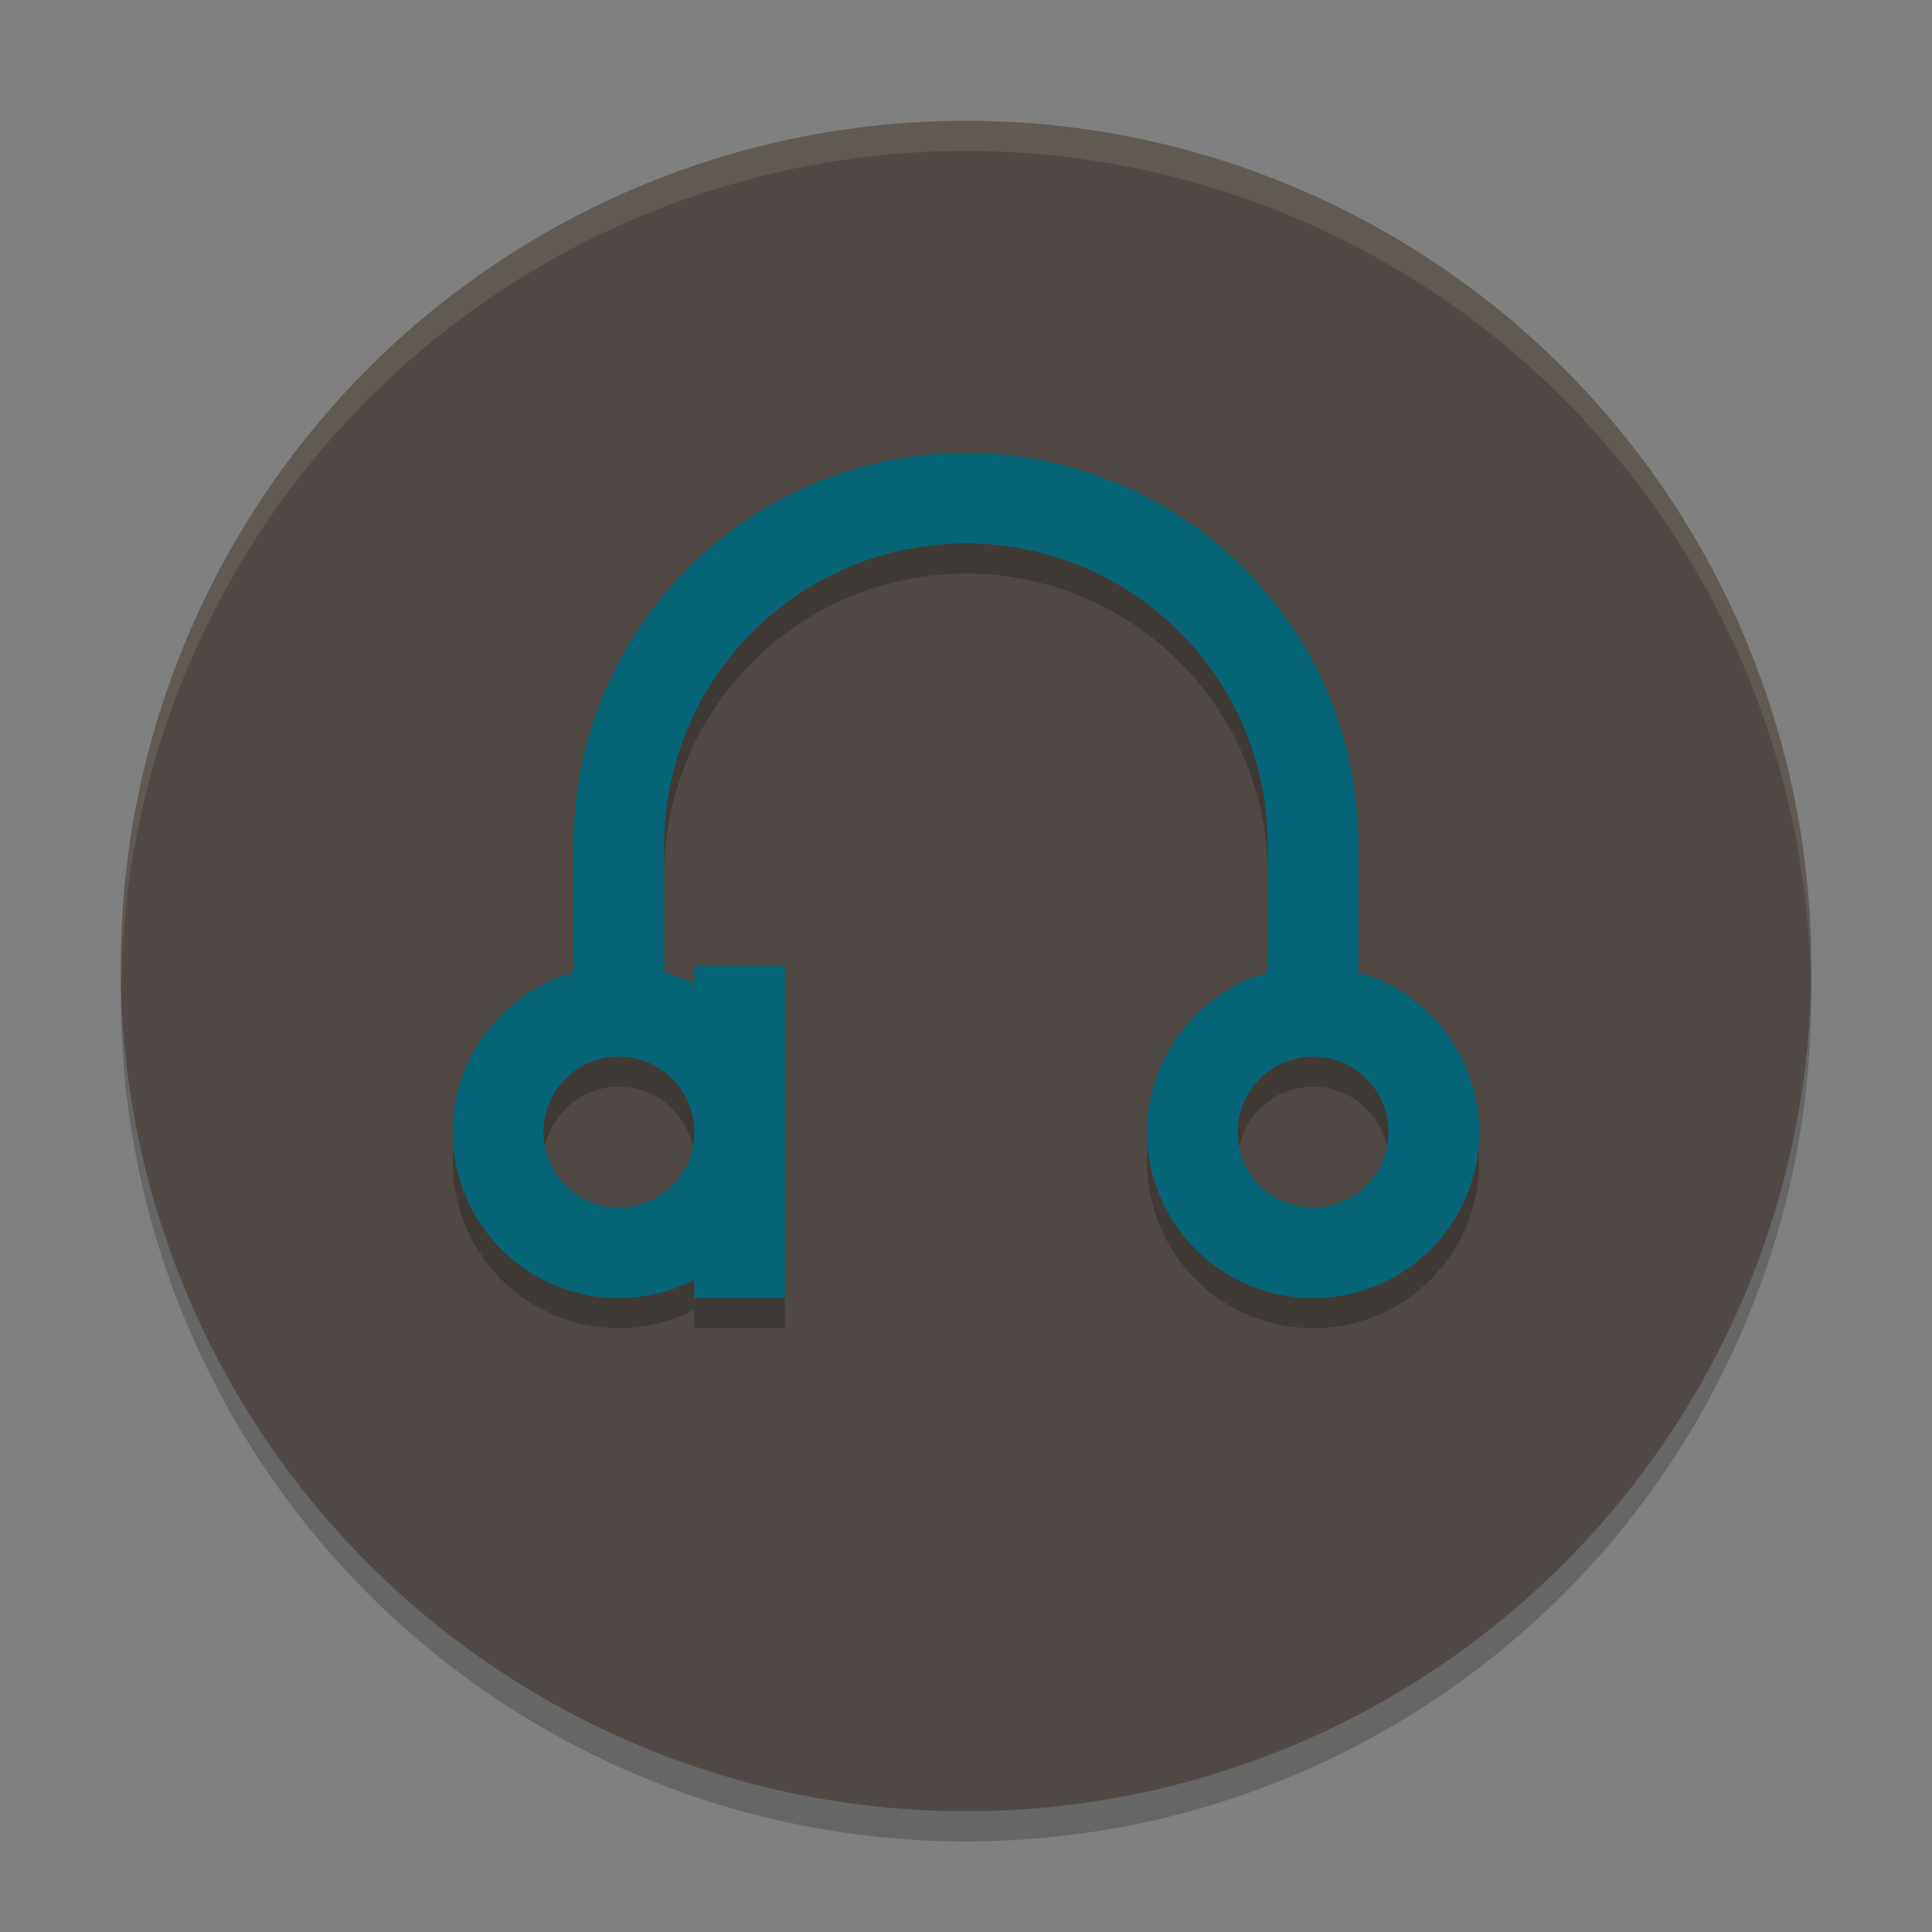 <svg xmlns="http://www.w3.org/2000/svg" width="64" height="64">
    <rect width="100%" height="100%" fill="#808080" stroke="none"/>
    <circle cx="32" cy="33" r="28" opacity=".2"/>
    <circle cx="32" cy="32" r="28" fill="#504945"/>
    <path d="M32 16a13 13 0 0 0-13 13v4.215a5.5 5.5 0 0 0-4 5.285 5.5 5.5 0 0 0 5.5 5.5 5.5 5.5 0 0 0 2.5-.607V44h3V33h-3v.602a5.5 5.5 0 0 0-1-.391V29a10 10 0 0 1 10-10 10 10 0 0 1 10 10v4.215a5.5 5.5 0 0 0-4 5.285 5.5 5.5 0 0 0 5.5 5.5 5.5 5.5 0 0 0 5.5-5.5 5.5 5.5 0 0 0-4-5.29V29a13 13 0 0 0-13-13zM20.5 36a2.5 2.5 0 0 1 2.5 2.5 2.5 2.5 0 0 1-2.5 2.5 2.5 2.5 0 0 1-2.5-2.5 2.5 2.5 0 0 1 2.5-2.5zm23 0a2.5 2.5 0 0 1 2.5 2.5 2.5 2.5 0 0 1-2.5 2.5 2.5 2.5 0 0 1-2.5-2.5 2.5 2.5 0 0 1 2.5-2.5z" opacity=".2"/>
    <path d="M32 15a13 13 0 0 0-13 13v4.215a5.5 5.5 0 0 0-4 5.285 5.5 5.5 0 0 0 5.5 5.5 5.5 5.5 0 0 0 2.5-.607V43h3V32h-3v.602a5.5 5.5 0 0 0-1-.391V28a10 10 0 0 1 10-10 10 10 0 0 1 10 10v4.215a5.5 5.5 0 0 0-4 5.285 5.5 5.5 0 0 0 5.5 5.5 5.5 5.5 0 0 0 5.5-5.5 5.5 5.5 0 0 0-4-5.29V28a13 13 0 0 0-13-13zM20.5 35a2.5 2.5 0 0 1 2.5 2.5 2.5 2.5 0 0 1-2.5 2.5 2.5 2.5 0 0 1-2.5-2.5 2.5 2.5 0 0 1 2.5-2.5zm23 0a2.5 2.5 0 0 1 2.5 2.5 2.5 2.5 0 0 1-2.5 2.5 2.5 2.5 0 0 1-2.5-2.5 2.5 2.5 0 0 1 2.5-2.5z" fill="#066678"/>
    <path d="M32 4A28 28 0 0 0 4 32a28 28 0 0 0 .021.586A28 28 0 0 1 32 5a28 28 0 0 1 27.979 27.414A28 28 0 0 0 60 32 28 28 0 0 0 32 4z" fill="#F9F5D7" opacity=".1"/>
</svg>
